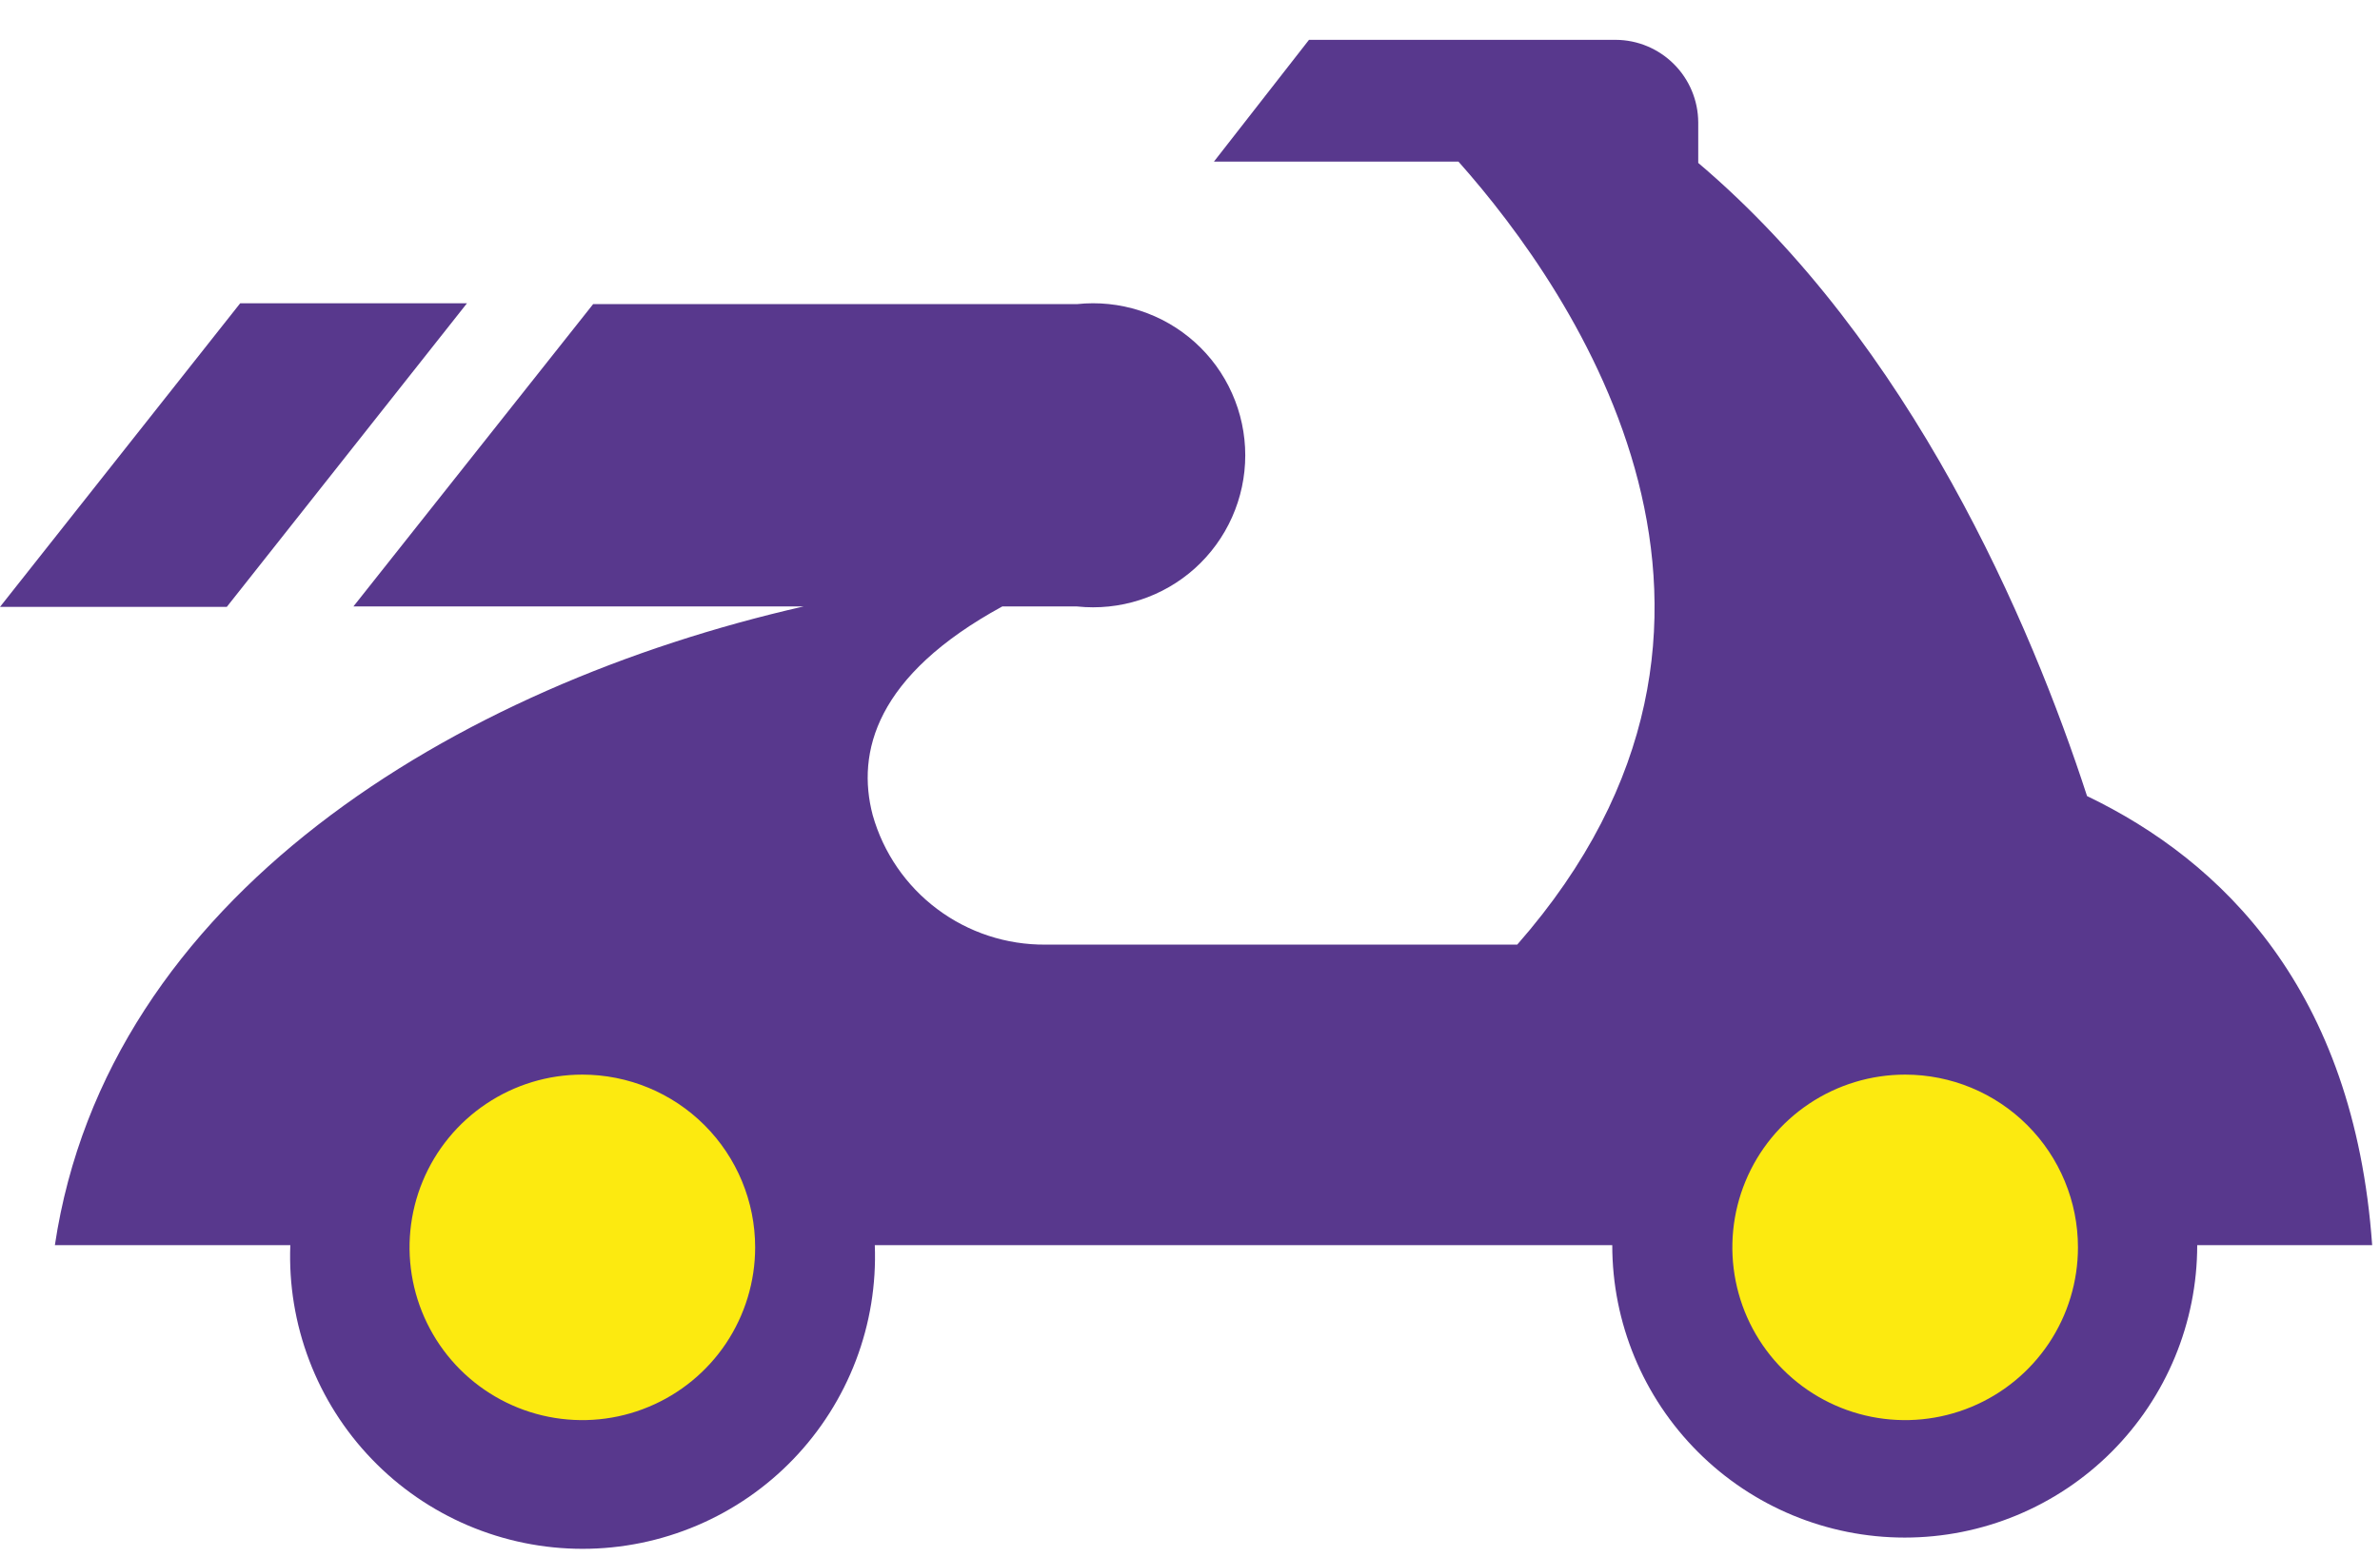 <svg width="55" height="36" viewBox="0 0 55 36" fill="none" xmlns="http://www.w3.org/2000/svg">
<path d="M48.23 18.402C46.932 14.408 44.167 7.939 39.245 3.766V2.827C39.242 2.323 39.041 1.839 38.683 1.482C38.326 1.125 37.843 0.923 37.338 0.921H30.25L28.053 3.736H33.704C36.41 6.781 41.621 14.358 35.062 21.836H24.16C23.258 21.843 22.379 21.555 21.657 21.013C20.935 20.472 20.412 19.709 20.167 18.841C19.787 17.393 20.236 15.616 23.162 14.019H24.889C25.379 14.071 25.875 14.02 26.344 13.868C26.813 13.717 27.245 13.468 27.612 13.139C27.978 12.809 28.272 12.406 28.472 11.956C28.673 11.505 28.777 11.018 28.777 10.525C28.777 10.032 28.673 9.544 28.472 9.094C28.272 8.643 27.978 8.24 27.612 7.911C27.245 7.581 26.813 7.333 26.344 7.181C25.875 7.029 25.379 6.978 24.889 7.03H13.707L8.167 14.019H18.569C10.503 15.856 2.476 20.728 1.268 28.784H6.709C6.674 29.693 6.823 30.599 7.147 31.449C7.47 32.299 7.962 33.075 8.593 33.73C9.223 34.386 9.98 34.907 10.816 35.263C11.653 35.619 12.553 35.803 13.463 35.803C14.372 35.803 15.272 35.619 16.109 35.263C16.946 34.907 17.702 34.386 18.333 33.73C18.963 33.075 19.455 32.299 19.779 31.449C20.103 30.599 20.251 29.693 20.216 28.784H37.258C37.258 30.577 37.97 32.296 39.238 33.563C40.505 34.831 42.224 35.543 44.017 35.543C45.809 35.543 47.529 34.831 48.796 33.563C50.063 32.296 50.776 30.577 50.776 28.784H54.819C54.4 22.874 51.345 19.899 48.23 18.402Z" fill="#58388D"/>
<path d="M10.792 7.01H5.551L0 14.029H5.241L10.792 7.01Z" fill="#58388D"/>
<path d="M13.457 24.841C12.667 24.841 11.895 25.075 11.239 25.514C10.582 25.953 10.07 26.576 9.768 27.306C9.466 28.036 9.387 28.838 9.541 29.613C9.695 30.388 10.075 31.099 10.633 31.658C11.192 32.216 11.903 32.597 12.678 32.751C13.453 32.905 14.256 32.826 14.985 32.523C15.715 32.221 16.339 31.709 16.778 31.053C17.216 30.396 17.451 29.624 17.451 28.834C17.451 27.775 17.03 26.759 16.281 26.01C15.532 25.261 14.516 24.841 13.457 24.841Z" fill="#FCEA10"/>
<path d="M44.026 24.841C43.237 24.841 42.465 25.075 41.808 25.514C41.151 25.953 40.639 26.576 40.337 27.306C40.035 28.036 39.956 28.838 40.11 29.613C40.264 30.388 40.644 31.099 41.203 31.658C41.761 32.216 42.473 32.597 43.248 32.751C44.022 32.905 44.825 32.826 45.555 32.523C46.284 32.221 46.908 31.709 47.347 31.053C47.786 30.396 48.02 29.624 48.02 28.834C48.02 27.775 47.599 26.759 46.85 26.01C46.101 25.261 45.086 24.841 44.026 24.841Z" fill="#FCEA10"/>
</svg>
